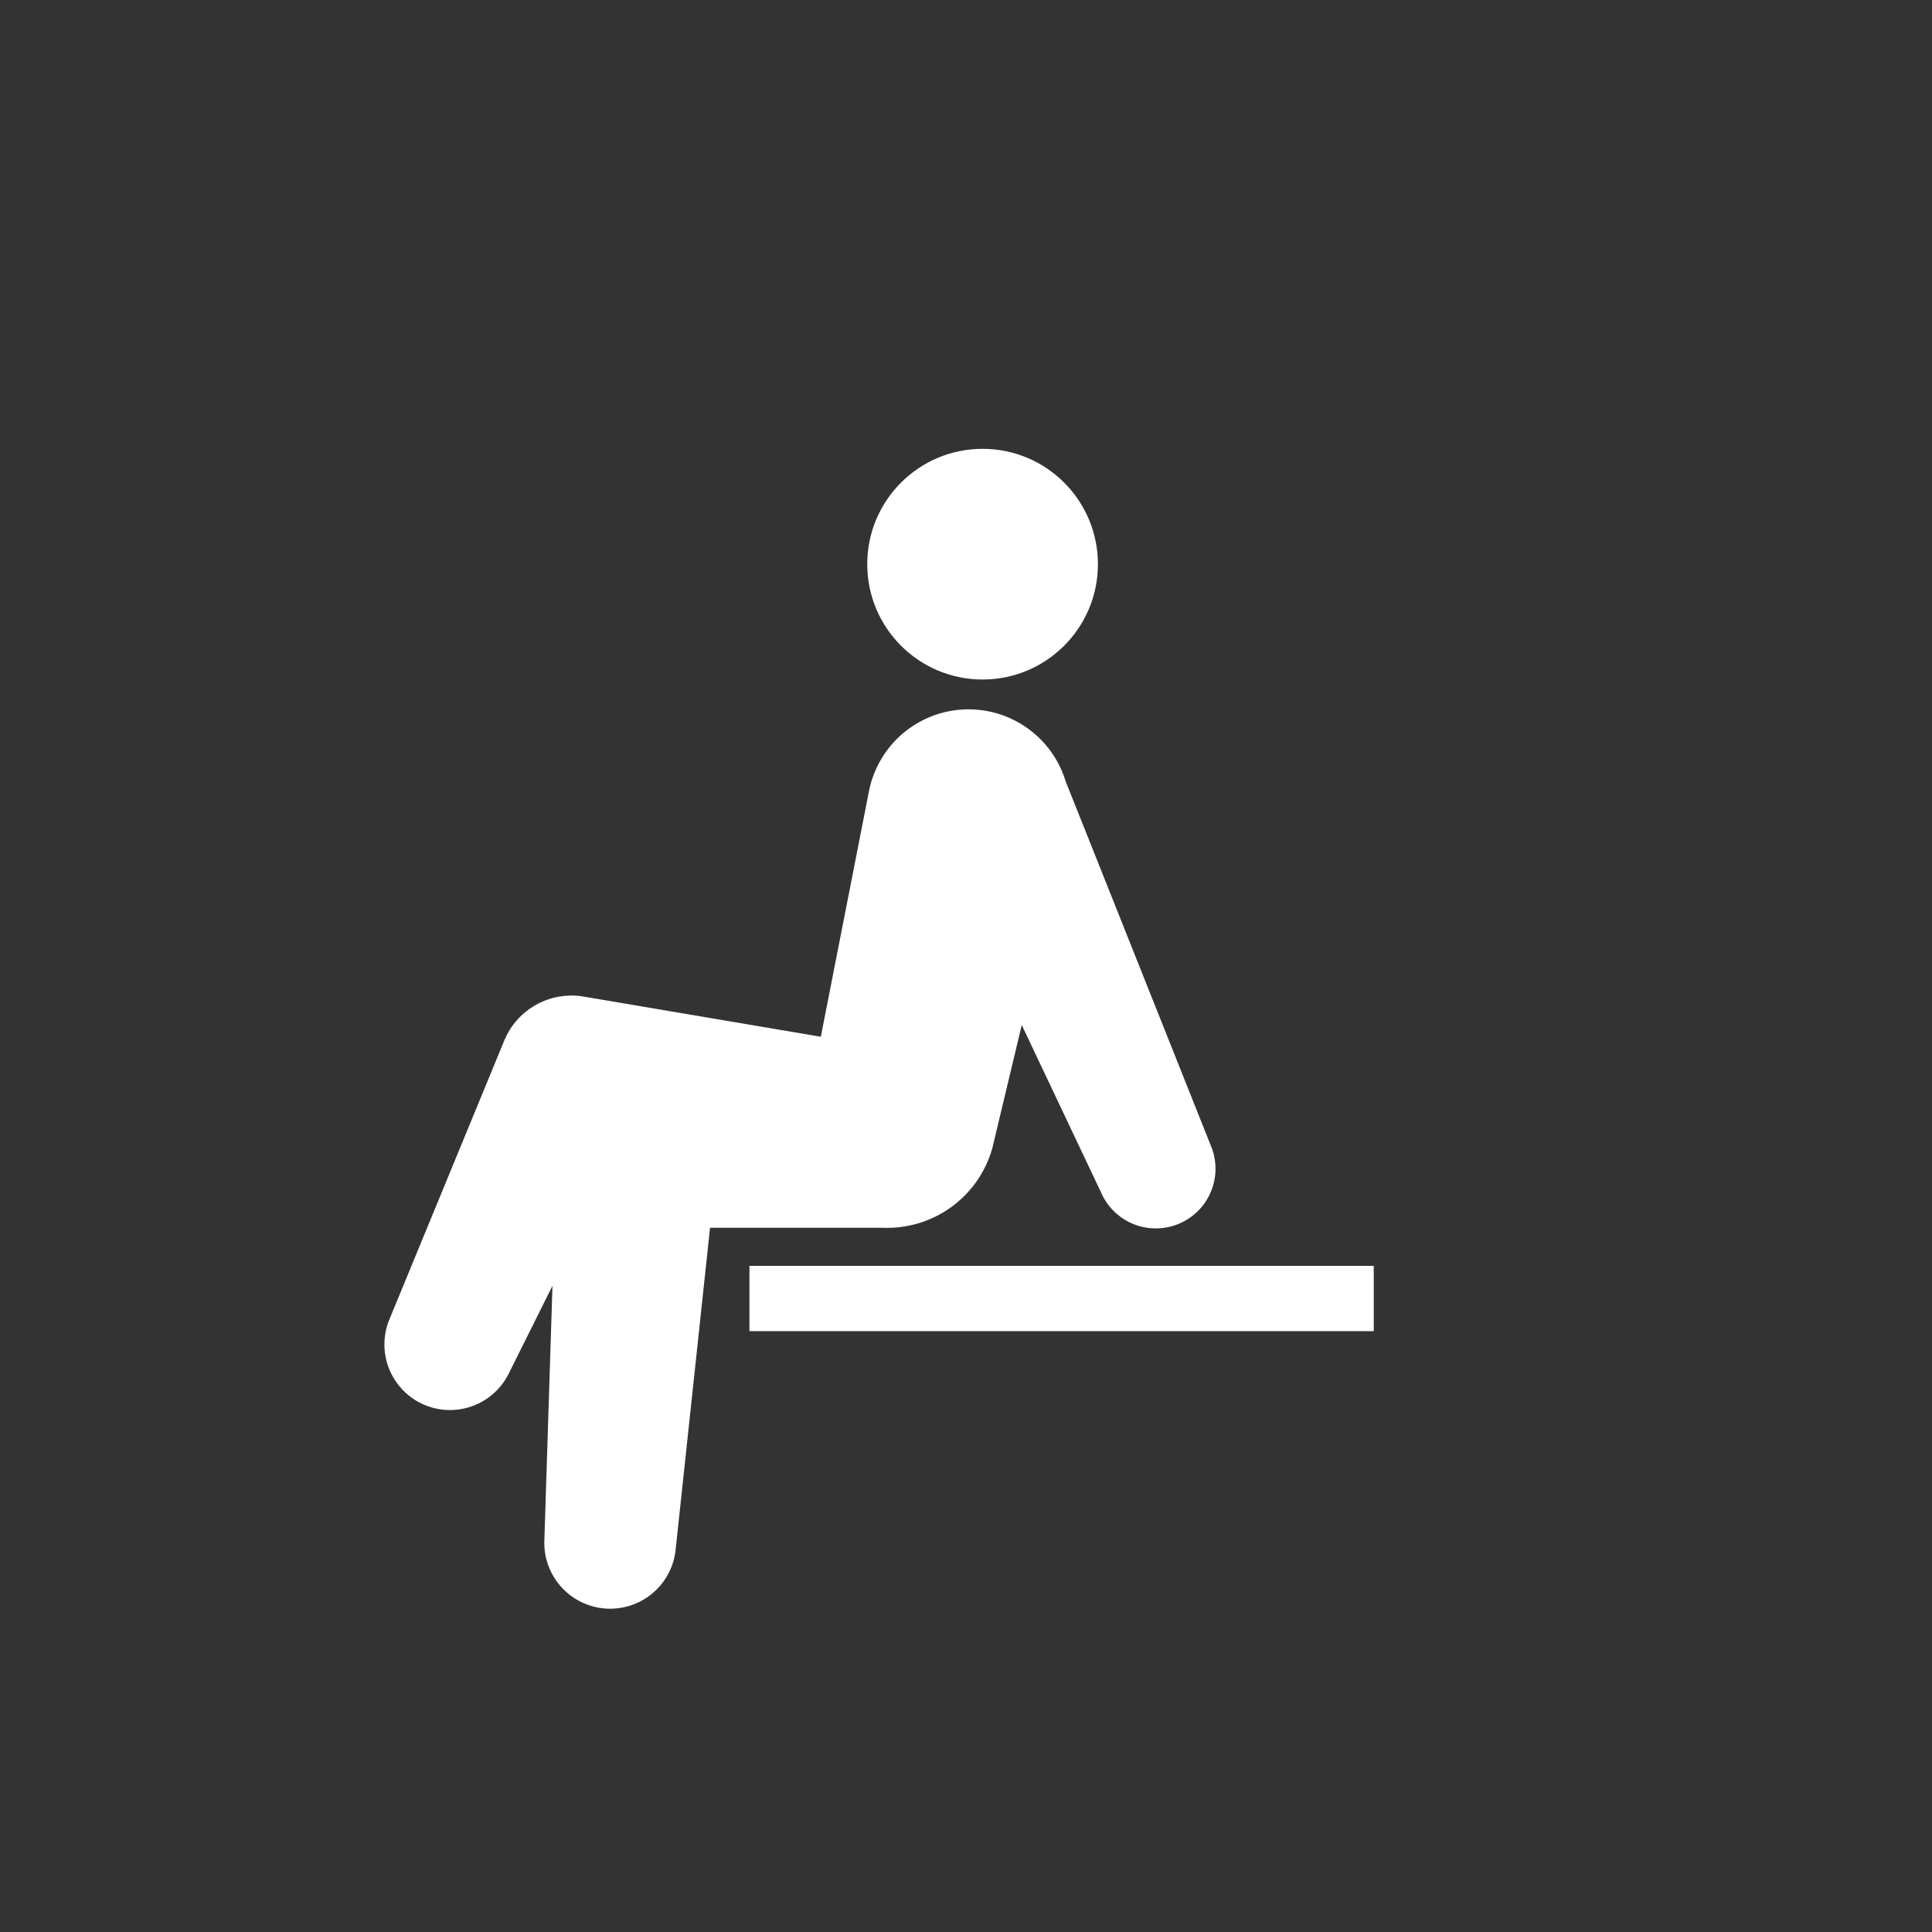 <svg xmlns="http://www.w3.org/2000/svg" width="77" height="77" viewBox="0 0 77 77">
  <rect x="0" y="0" width="77" height="77" fill="#333333" stroke="none"/>
  <g id="グループ_3132" data-name="グループ 3132" transform="translate(-612.875 -372)">
    <g id="_47159_更新済み_" data-name="47159 [更新済み]" transform="translate(628.193 389.888)">
      <path id="パス_7577" data-name="パス 7577" d="M171.858,260.373a4.353,4.353,0,0,0,4.365-3.169l1.174-4.912,3.154,6.659a2.379,2.379,0,1,0,4.362-1.9s-5.742-14.417-5.762-14.456a4.045,4.045,0,0,0-7.844.382l-1.918,9.782-9.453-1.6a2.9,2.9,0,0,0-3.165,1.756l-4.576,11.109a2.613,2.613,0,0,0,4.755,2.161l1.744-3.5-.325,10.194a2.624,2.624,0,0,0,5.229.363l1.376-12.868Z" transform="translate(-151.993 -229.328)" fill="#fff"/>
      <circle id="楕円形_6" data-name="楕円形 6" cx="4.597" cy="4.597" r="4.597" transform="translate(19.246 0)" fill="#fff"/>
      <rect id="長方形_1107" data-name="長方形 1107" width="24.882" height="2.602" transform="translate(14.551 32.563)" fill="#fff"/>
    </g>
  </g>
</svg>
